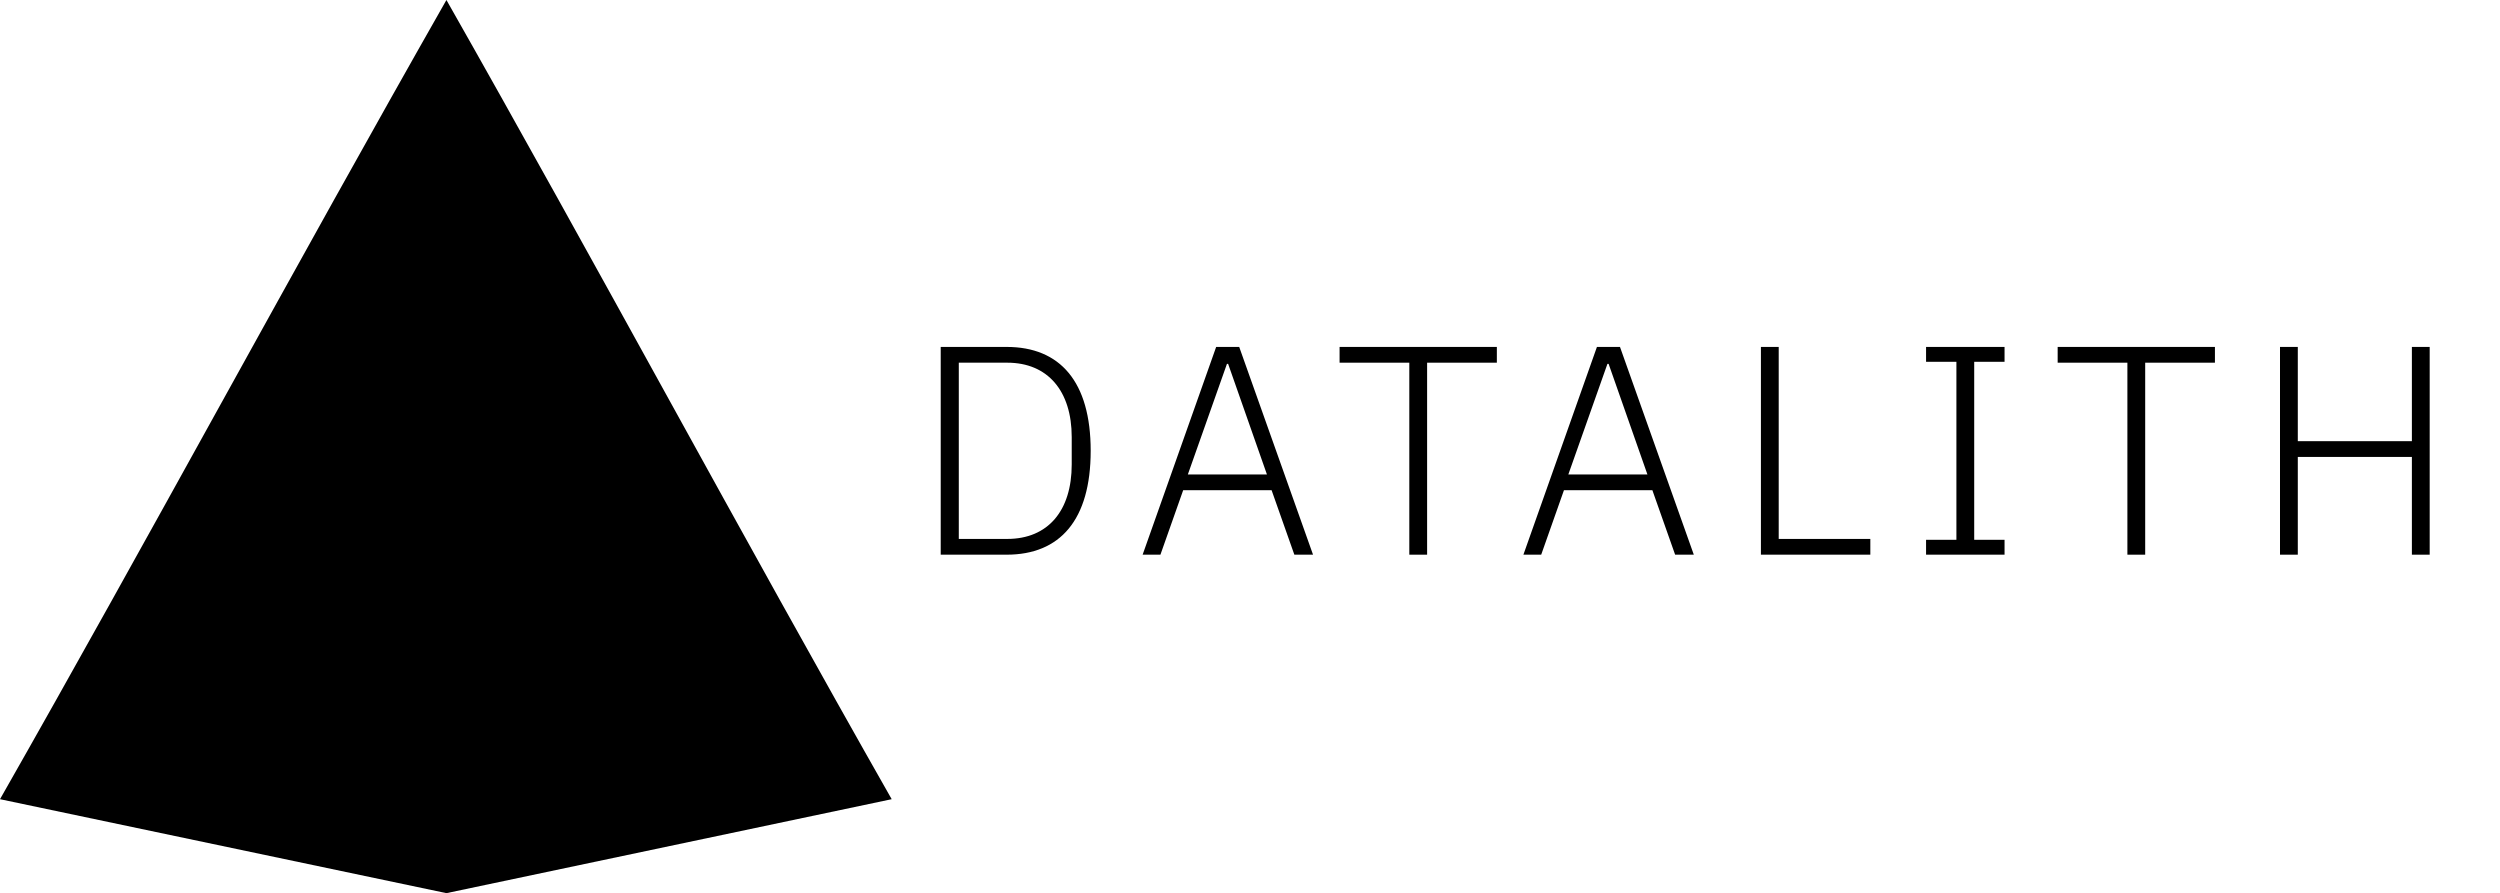 <?xml version="1.0" encoding="utf-8"?>
<!-- Generator: Adobe Illustrator 21.1.0, SVG Export Plug-In . SVG Version: 6.00 Build 0)  -->
<svg version="1.1" id="Layer_1" xmlns="http://www.w3.org/2000/svg" xmlns:xlink="http://www.w3.org/1999/xlink" x="0px" y="0px"
	 viewBox="0 0 856.8 306.1" enable-background="new 0 0 856.8 306.1" xml:space="preserve">
<g>
	<path d="M153,0c51.1,90,101.5,184,152.6,273.9L153,306.1L0,273.9C50.8,184.7,101.5,90.5,153,0z"/>
</g>
<g>
	<path d="M322.4,118.9h22.6c18.3,0,28.8,11.9,28.8,35.6c0,23.7-10.5,35.6-28.8,35.6h-22.6V118.9z M345.2,184.7
		c14,0,22.1-9.7,22.1-25.5v-9.4c0-15.8-8.2-25.5-22.1-25.5h-16.6v60.4H345.2z"/>
	<path d="M443.6,190.1l-7.8-22.1h-30.3l-7.8,22.1h-6.1l25.2-71.2h7.9l25.3,71.2H443.6z M420.9,124.7h-0.4l-13.4,37.9h27.1
		L420.9,124.7z"/>
	<path d="M489.1,124.3v65.8H483v-65.8h-23.9v-5.4H513v5.4H489.1z"/>
	<path d="M574.1,190.1l-7.8-22.1H536l-7.8,22.1h-6.1l25.2-71.2h7.9l25.3,71.2H574.1z M551.3,124.7h-0.4l-13.4,37.9h27.1L551.3,124.7
		z"/>
	<path d="M603.5,190.1v-71.2h6.1v65.8H641v5.4H603.5z"/>
	<path d="M660.1,190.1V185h10.4v-61h-10.4v-5.1H687v5.1h-10.4v61H687v5.1H660.1z"/>
	<path d="M735.2,124.3v65.8h-6.1v-65.8h-23.9v-5.4h53.9v5.4H735.2z"/>
	<path d="M826.6,156.6h-39.1v33.5h-6.1v-71.2h6.1v32.3h39.1v-32.3h6.1v71.2h-6.1V156.6z"/>
</g>
</svg>
